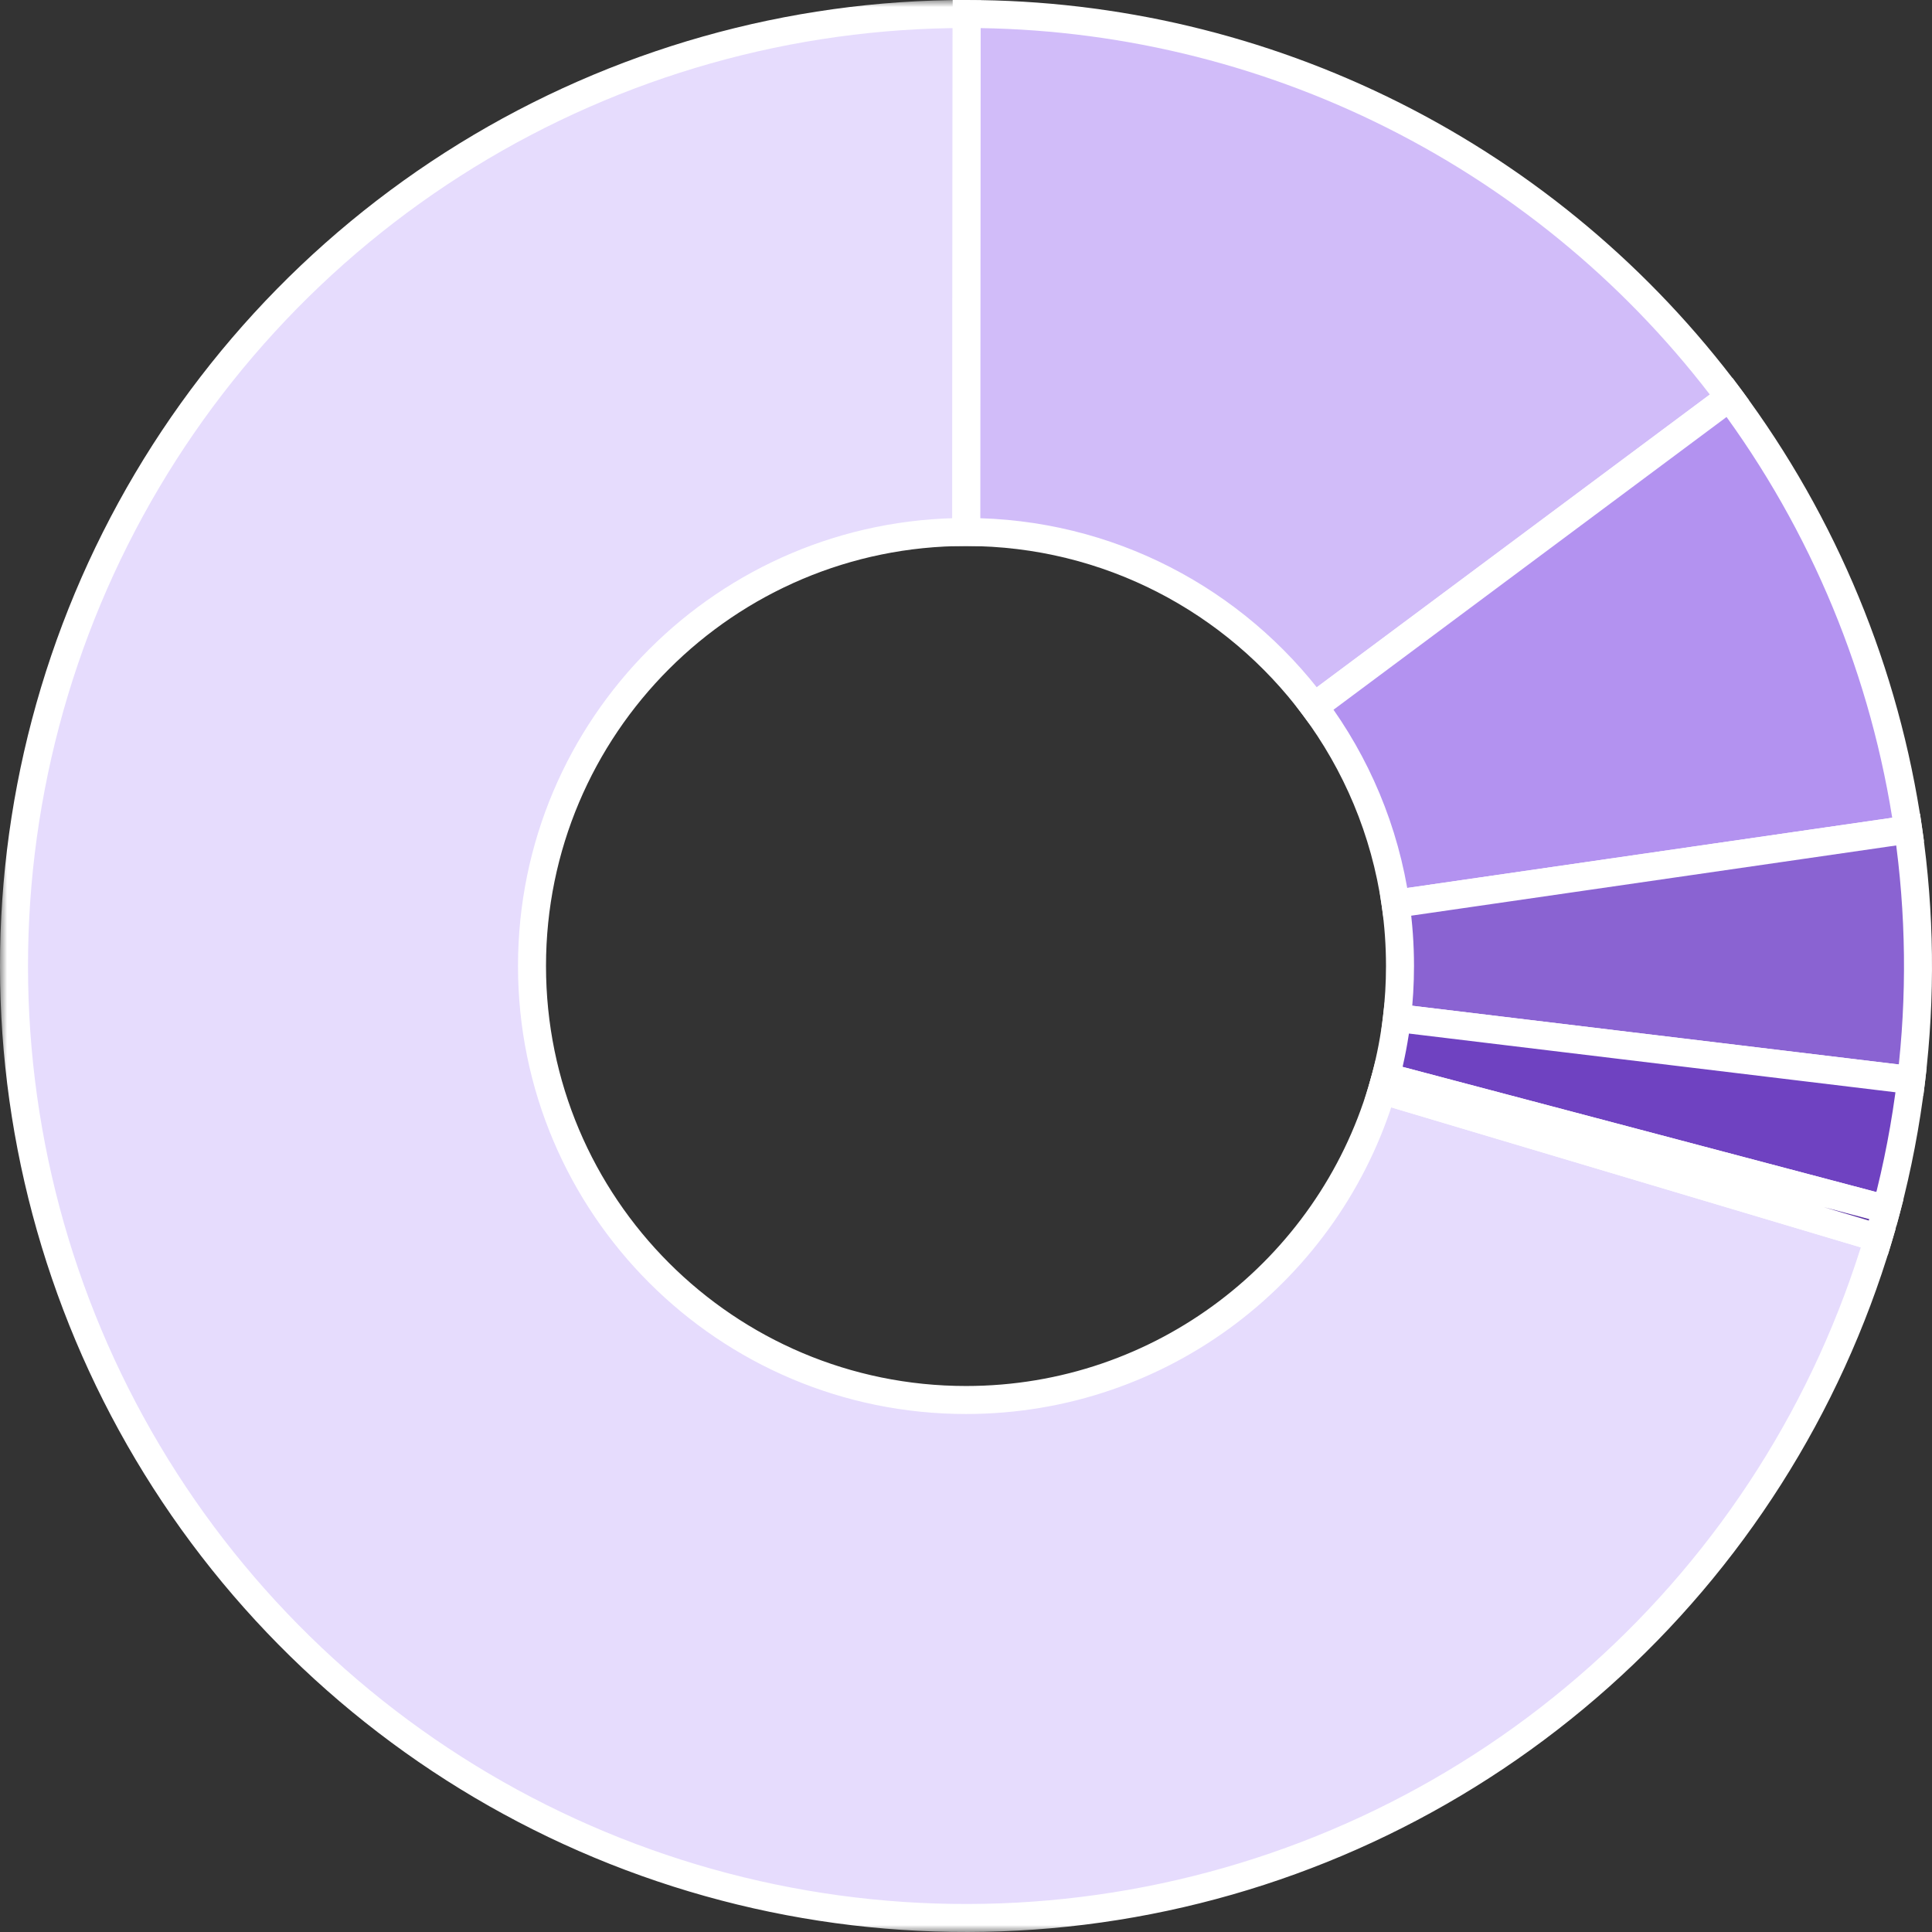 <svg width="138" height="138" viewBox="0 0 138 138" fill="none" xmlns="http://www.w3.org/2000/svg">
<rect x="0" y="0" width="138" height="138" fill="#333333" stroke="none"/>
<mask id="path-1-outside-1" maskUnits="userSpaceOnUse" x="0" y="0" width="136" height="138" fill="black">
<rect fill="white" width="136" height="138"/>
<path fill-rule="evenodd" clip-rule="evenodd" d="M33.33 11.107C44.068 4.49 56.435 0.991 69.049 1L69.022 38C69.015 38 69.007 38 69 38C51.879 38 38 51.879 38 69C38 86.121 51.879 100 69 100C83.042 100 94.904 90.663 98.716 77.859L134.166 88.428C130.562 100.516 123.667 111.363 114.252 119.756C104.838 128.15 93.274 133.76 80.854 135.959C68.433 138.158 55.647 136.859 43.922 132.207C32.198 127.555 21.999 119.734 14.464 109.618C6.93 99.503 2.358 87.491 1.259 74.925C0.16 62.36 2.577 49.737 8.241 38.466C13.904 27.196 22.591 17.723 33.33 11.107Z"/>
</mask>
<path fill-rule="evenodd" clip-rule="evenodd" d="M33.33 11.107C44.068 4.49 56.435 0.991 69.049 1L69.022 38C69.015 38 69.007 38 69 38C51.879 38 38 51.879 38 69C38 86.121 51.879 100 69 100C83.042 100 94.904 90.663 98.716 77.859L134.166 88.428C130.562 100.516 123.667 111.363 114.252 119.756C104.838 128.15 93.274 133.76 80.854 135.959C68.433 138.158 55.647 136.859 43.922 132.207C32.198 127.555 21.999 119.734 14.464 109.618C6.93 99.503 2.358 87.491 1.259 74.925C0.16 62.36 2.577 49.737 8.241 38.466C13.904 27.196 22.591 17.723 33.33 11.107Z" fill="#E6DCFD"/>
<path d="M69.049 1L70.049 1.001L70.049 0.001L69.049 1.76985e-05L69.049 1ZM69.022 38V39H70.022L70.022 38.001L69.022 38ZM98.716 77.859L99.001 76.901L98.043 76.615L97.757 77.574L98.716 77.859ZM134.166 88.428L135.124 88.714L135.41 87.755L134.451 87.47L134.166 88.428ZM43.922 132.207L43.553 133.136L43.553 133.136L43.922 132.207ZM8.241 38.466L7.347 38.017L7.347 38.017L8.241 38.466ZM69.049 1.76985e-05C56.251 -0.009 43.702 3.542 32.805 10.255L33.854 11.958C44.435 5.439 56.62 1.991 69.048 2L69.049 1.76985e-05ZM70.022 38.001L70.049 1.001L68.049 0.999L68.022 37.999L70.022 38.001ZM69 39C69.003 39 69.007 39 69.011 39C69.014 39 69.018 39 69.022 39V37C69.019 37 69.015 37 69.012 37C69.008 37 69.004 37 69 37V39ZM39 69C39 52.431 52.431 39 69 39V37C51.327 37 37 51.327 37 69H39ZM69 99C52.431 99 39 85.569 39 69H37C37 86.673 51.327 101 69 101V99ZM97.757 77.574C94.068 89.966 82.588 99 69 99V101C83.497 101 95.74 91.361 99.674 78.144L97.757 77.574ZM134.451 87.47L99.001 76.901L98.43 78.817L133.88 89.386L134.451 87.47ZM114.918 120.503C124.471 111.986 131.467 100.979 135.124 88.714L133.207 88.142C129.657 100.052 122.863 110.74 113.587 119.01L114.918 120.503ZM81.028 136.944C93.631 134.713 105.365 129.02 114.918 120.503L113.587 119.01C104.311 127.28 92.917 132.808 80.679 134.974L81.028 136.944ZM43.553 133.136C55.45 137.856 68.425 139.175 81.028 136.944L80.679 134.974C68.442 137.141 55.843 135.861 44.291 131.277L43.553 133.136ZM13.662 110.216C21.308 120.48 31.657 128.416 43.553 133.136L44.291 131.277C32.739 126.694 22.69 118.988 15.266 109.021L13.662 110.216ZM0.262 75.013C1.378 87.763 6.017 99.951 13.662 110.216L15.266 109.021C7.843 99.054 3.338 87.219 2.255 74.838L0.262 75.013ZM7.347 38.017C1.6 49.453 -0.853 62.262 0.262 75.013L2.255 74.838C1.172 62.458 3.554 50.02 9.134 38.915L7.347 38.017ZM32.805 10.255C21.909 16.969 13.094 26.581 7.347 38.017L9.134 38.915C14.715 27.811 23.273 18.477 33.854 11.958L32.805 10.255Z" fill="white" mask="url(#path-1-outside-1)"/>
<mask id="path-3-outside-2" maskUnits="userSpaceOnUse" x="67.022" y="-1" width="58" height="53" fill="black">
<rect fill="white" x="67.022" y="-1" width="58" height="53"/>
<path fill-rule="evenodd" clip-rule="evenodd" d="M99.534 8.241C108.993 12.994 117.212 19.891 123.536 28.381L93.863 50.482C88.216 42.911 79.192 38.007 69.022 38L69.049 1C79.635 1.008 90.074 3.487 99.534 8.241Z"/>
</mask>
<path fill-rule="evenodd" clip-rule="evenodd" d="M99.534 8.241C108.993 12.994 117.212 19.891 123.536 28.381L93.863 50.482C88.216 42.911 79.192 38.007 69.022 38L69.049 1C79.635 1.008 90.074 3.487 99.534 8.241Z" fill="#D1BCF9"/>
<path d="M123.536 28.381L124.133 29.183L124.935 28.586L124.338 27.784L123.536 28.381ZM93.863 50.482L93.062 51.08L93.659 51.88L94.461 51.284L93.863 50.482ZM69.022 38L68.022 37.999L68.022 38.999L69.022 39L69.022 38ZM69.049 1L69.049 2.5641e-07L68.049 -0.001L68.049 0.999L69.049 1ZM124.338 27.784C117.921 19.169 109.581 12.171 99.983 7.347L99.085 9.134C108.405 13.818 116.503 20.613 122.734 28.979L124.338 27.784ZM94.461 51.284L124.133 29.183L122.938 27.579L93.266 49.68L94.461 51.284ZM69.022 39C78.862 39.007 87.595 43.751 93.062 51.08L94.665 49.884C88.837 42.071 79.521 37.007 69.023 37L69.022 39ZM68.049 0.999L68.022 37.999L70.022 38.001L70.049 1.001L68.049 0.999ZM99.983 7.347C90.384 2.523 79.792 0.008 69.049 2.5641e-07L69.048 2C79.479 2.007 89.764 4.45 99.085 9.134L99.983 7.347Z" fill="white" mask="url(#path-3-outside-2)"/>
<mask id="path-5-outside-3" maskUnits="userSpaceOnUse" x="91.863" y="26.381" width="46" height="40" fill="black">
<rect fill="white" x="91.863" y="26.381" width="46" height="40"/>
<path fill-rule="evenodd" clip-rule="evenodd" d="M123.536 28.381C130.291 37.451 134.678 48.063 136.298 59.255L99.684 64.557C98.934 59.331 96.88 54.526 93.863 50.482L123.536 28.381Z"/>
</mask>
<path fill-rule="evenodd" clip-rule="evenodd" d="M123.536 28.381C130.291 37.451 134.678 48.063 136.298 59.255L99.684 64.557C98.934 59.331 96.88 54.526 93.863 50.482L123.536 28.381Z" fill="#B392F0"/>
<path d="M136.298 59.255L136.441 60.245L137.431 60.102L137.288 59.112L136.298 59.255ZM123.536 28.381L124.338 27.784L123.74 26.982L122.938 27.579L123.536 28.381ZM99.684 64.557L98.694 64.699L98.836 65.69L99.827 65.547L99.684 64.557ZM93.863 50.482L93.266 49.68L92.463 50.277L93.062 51.08L93.863 50.482ZM137.288 59.112C135.643 47.755 131.192 36.987 124.338 27.784L122.734 28.979C129.39 37.915 133.712 48.371 135.309 59.399L137.288 59.112ZM99.827 65.547L136.441 60.245L136.155 58.266L99.541 63.567L99.827 65.547ZM93.062 51.08C95.982 54.994 97.969 59.643 98.694 64.699L100.674 64.415C99.899 59.019 97.779 54.058 94.665 49.884L93.062 51.08ZM122.938 27.579L93.266 49.68L94.461 51.284L124.133 29.183L122.938 27.579Z" fill="white" mask="url(#path-5-outside-3)"/>
<mask id="path-7-outside-4" maskUnits="userSpaceOnUse" x="97.684" y="57.255" width="41" height="22" fill="black">
<rect fill="white" x="97.684" y="57.255" width="41" height="22"/>
<path fill-rule="evenodd" clip-rule="evenodd" d="M99.78 72.714C99.925 71.497 100 70.257 100 69C100 67.491 99.892 66.008 99.684 64.557L136.298 59.255C137.157 65.184 137.228 71.2 136.51 77.147L99.78 72.714Z"/>
</mask>
<path fill-rule="evenodd" clip-rule="evenodd" d="M99.78 72.714C99.925 71.497 100 70.257 100 69C100 67.491 99.892 66.008 99.684 64.557L136.298 59.255C137.157 65.184 137.228 71.2 136.51 77.147L99.78 72.714Z" fill="#8A63D2"/>
<path d="M99.78 72.714L98.787 72.596L98.668 73.588L99.66 73.707L99.78 72.714ZM99.684 64.557L99.541 63.567L98.552 63.711L98.694 64.699L99.684 64.557ZM136.298 59.255L137.288 59.112L137.145 58.123L136.155 58.266L136.298 59.255ZM136.51 77.147L136.39 78.14L137.383 78.26L137.503 77.267L136.51 77.147ZM99 69C99 70.217 98.928 71.417 98.787 72.596L100.773 72.833C100.923 71.576 101 70.297 101 69H99ZM98.694 64.699C98.896 66.103 99 67.539 99 69H101C101 67.444 100.889 65.913 100.674 64.415L98.694 64.699ZM136.155 58.266L99.541 63.567L99.827 65.547L136.442 60.245L136.155 58.266ZM137.503 77.267C138.231 71.232 138.159 65.128 137.288 59.112L135.309 59.399C136.154 65.24 136.225 71.168 135.517 77.027L137.503 77.267ZM99.66 73.707L136.39 78.14L136.63 76.154L99.9 71.722L99.66 73.707Z" fill="white" mask="url(#path-7-outside-4)"/>
<mask id="path-9-outside-5" maskUnits="userSpaceOnUse" x="96.979" y="70.714" width="41" height="17" fill="black">
<rect fill="white" x="96.979" y="70.714" width="41" height="17"/>
<path fill-rule="evenodd" clip-rule="evenodd" d="M99.78 72.714C99.609 74.149 99.339 75.554 98.979 76.921L134.744 86.371C135.544 83.341 136.135 80.259 136.51 77.147L99.78 72.714Z"/>
</mask>
<path fill-rule="evenodd" clip-rule="evenodd" d="M99.78 72.714C99.609 74.149 99.339 75.554 98.979 76.921L134.744 86.371C135.544 83.341 136.135 80.259 136.51 77.147L99.78 72.714Z" fill="#6F42C1"/>
<path d="M99.78 72.714L99.9 71.722L98.906 71.602L98.787 72.596L99.78 72.714ZM98.979 76.921L98.012 76.666L97.757 77.633L98.723 77.888L98.979 76.921ZM134.744 86.371L134.488 87.338L135.455 87.594L135.711 86.627L134.744 86.371ZM136.51 77.147L137.503 77.267L137.623 76.274L136.63 76.154L136.51 77.147ZM98.787 72.596C98.621 73.984 98.361 75.343 98.012 76.666L99.946 77.176C100.318 75.764 100.596 74.314 100.773 72.833L98.787 72.596ZM98.723 77.888L134.488 87.338L134.999 85.405L99.234 75.954L98.723 77.888ZM135.711 86.627C136.523 83.552 137.122 80.424 137.503 77.267L135.517 77.027C135.147 80.093 134.566 83.13 133.777 86.116L135.711 86.627ZM136.63 76.154L99.9 71.722L99.66 73.707L136.39 78.14L136.63 76.154Z" fill="white" mask="url(#path-9-outside-5)"/>
<mask id="path-11-outside-6" maskUnits="userSpaceOnUse" x="96.716" y="74.921" width="40" height="15" fill="black">
<rect fill="white" x="96.716" y="74.921" width="40" height="15"/>
<path fill-rule="evenodd" clip-rule="evenodd" d="M98.979 76.921C98.896 77.236 98.808 77.549 98.716 77.859L134.166 88.428C134.369 87.746 134.562 87.06 134.744 86.371L98.979 76.921Z"/>
</mask>
<path fill-rule="evenodd" clip-rule="evenodd" d="M98.979 76.921C98.896 77.236 98.808 77.549 98.716 77.859L134.166 88.428C134.369 87.746 134.562 87.06 134.744 86.371L98.979 76.921Z" fill="#5A32A3"/>
<path d="M98.979 76.921L99.234 75.954L98.267 75.699L98.012 76.666L98.979 76.921ZM98.716 77.859L97.757 77.574L97.472 78.532L98.43 78.817L98.716 77.859ZM134.166 88.428L133.88 89.386L134.838 89.672L135.124 88.714L134.166 88.428ZM134.744 86.371L135.711 86.627L135.966 85.66L134.999 85.405L134.744 86.371ZM98.012 76.666C97.931 76.971 97.847 77.273 97.757 77.574L99.674 78.144C99.769 77.824 99.86 77.501 99.946 77.176L98.012 76.666ZM98.43 78.817L133.88 89.386L134.451 87.47L99.001 76.901L98.43 78.817ZM135.124 88.714C135.33 88.021 135.526 87.326 135.711 86.627L133.777 86.116C133.598 86.794 133.408 87.47 133.207 88.142L135.124 88.714ZM134.999 85.405L99.234 75.954L98.723 77.888L134.488 87.338L134.999 85.405Z" fill="white" mask="url(#path-11-outside-6)"/>
</svg>
